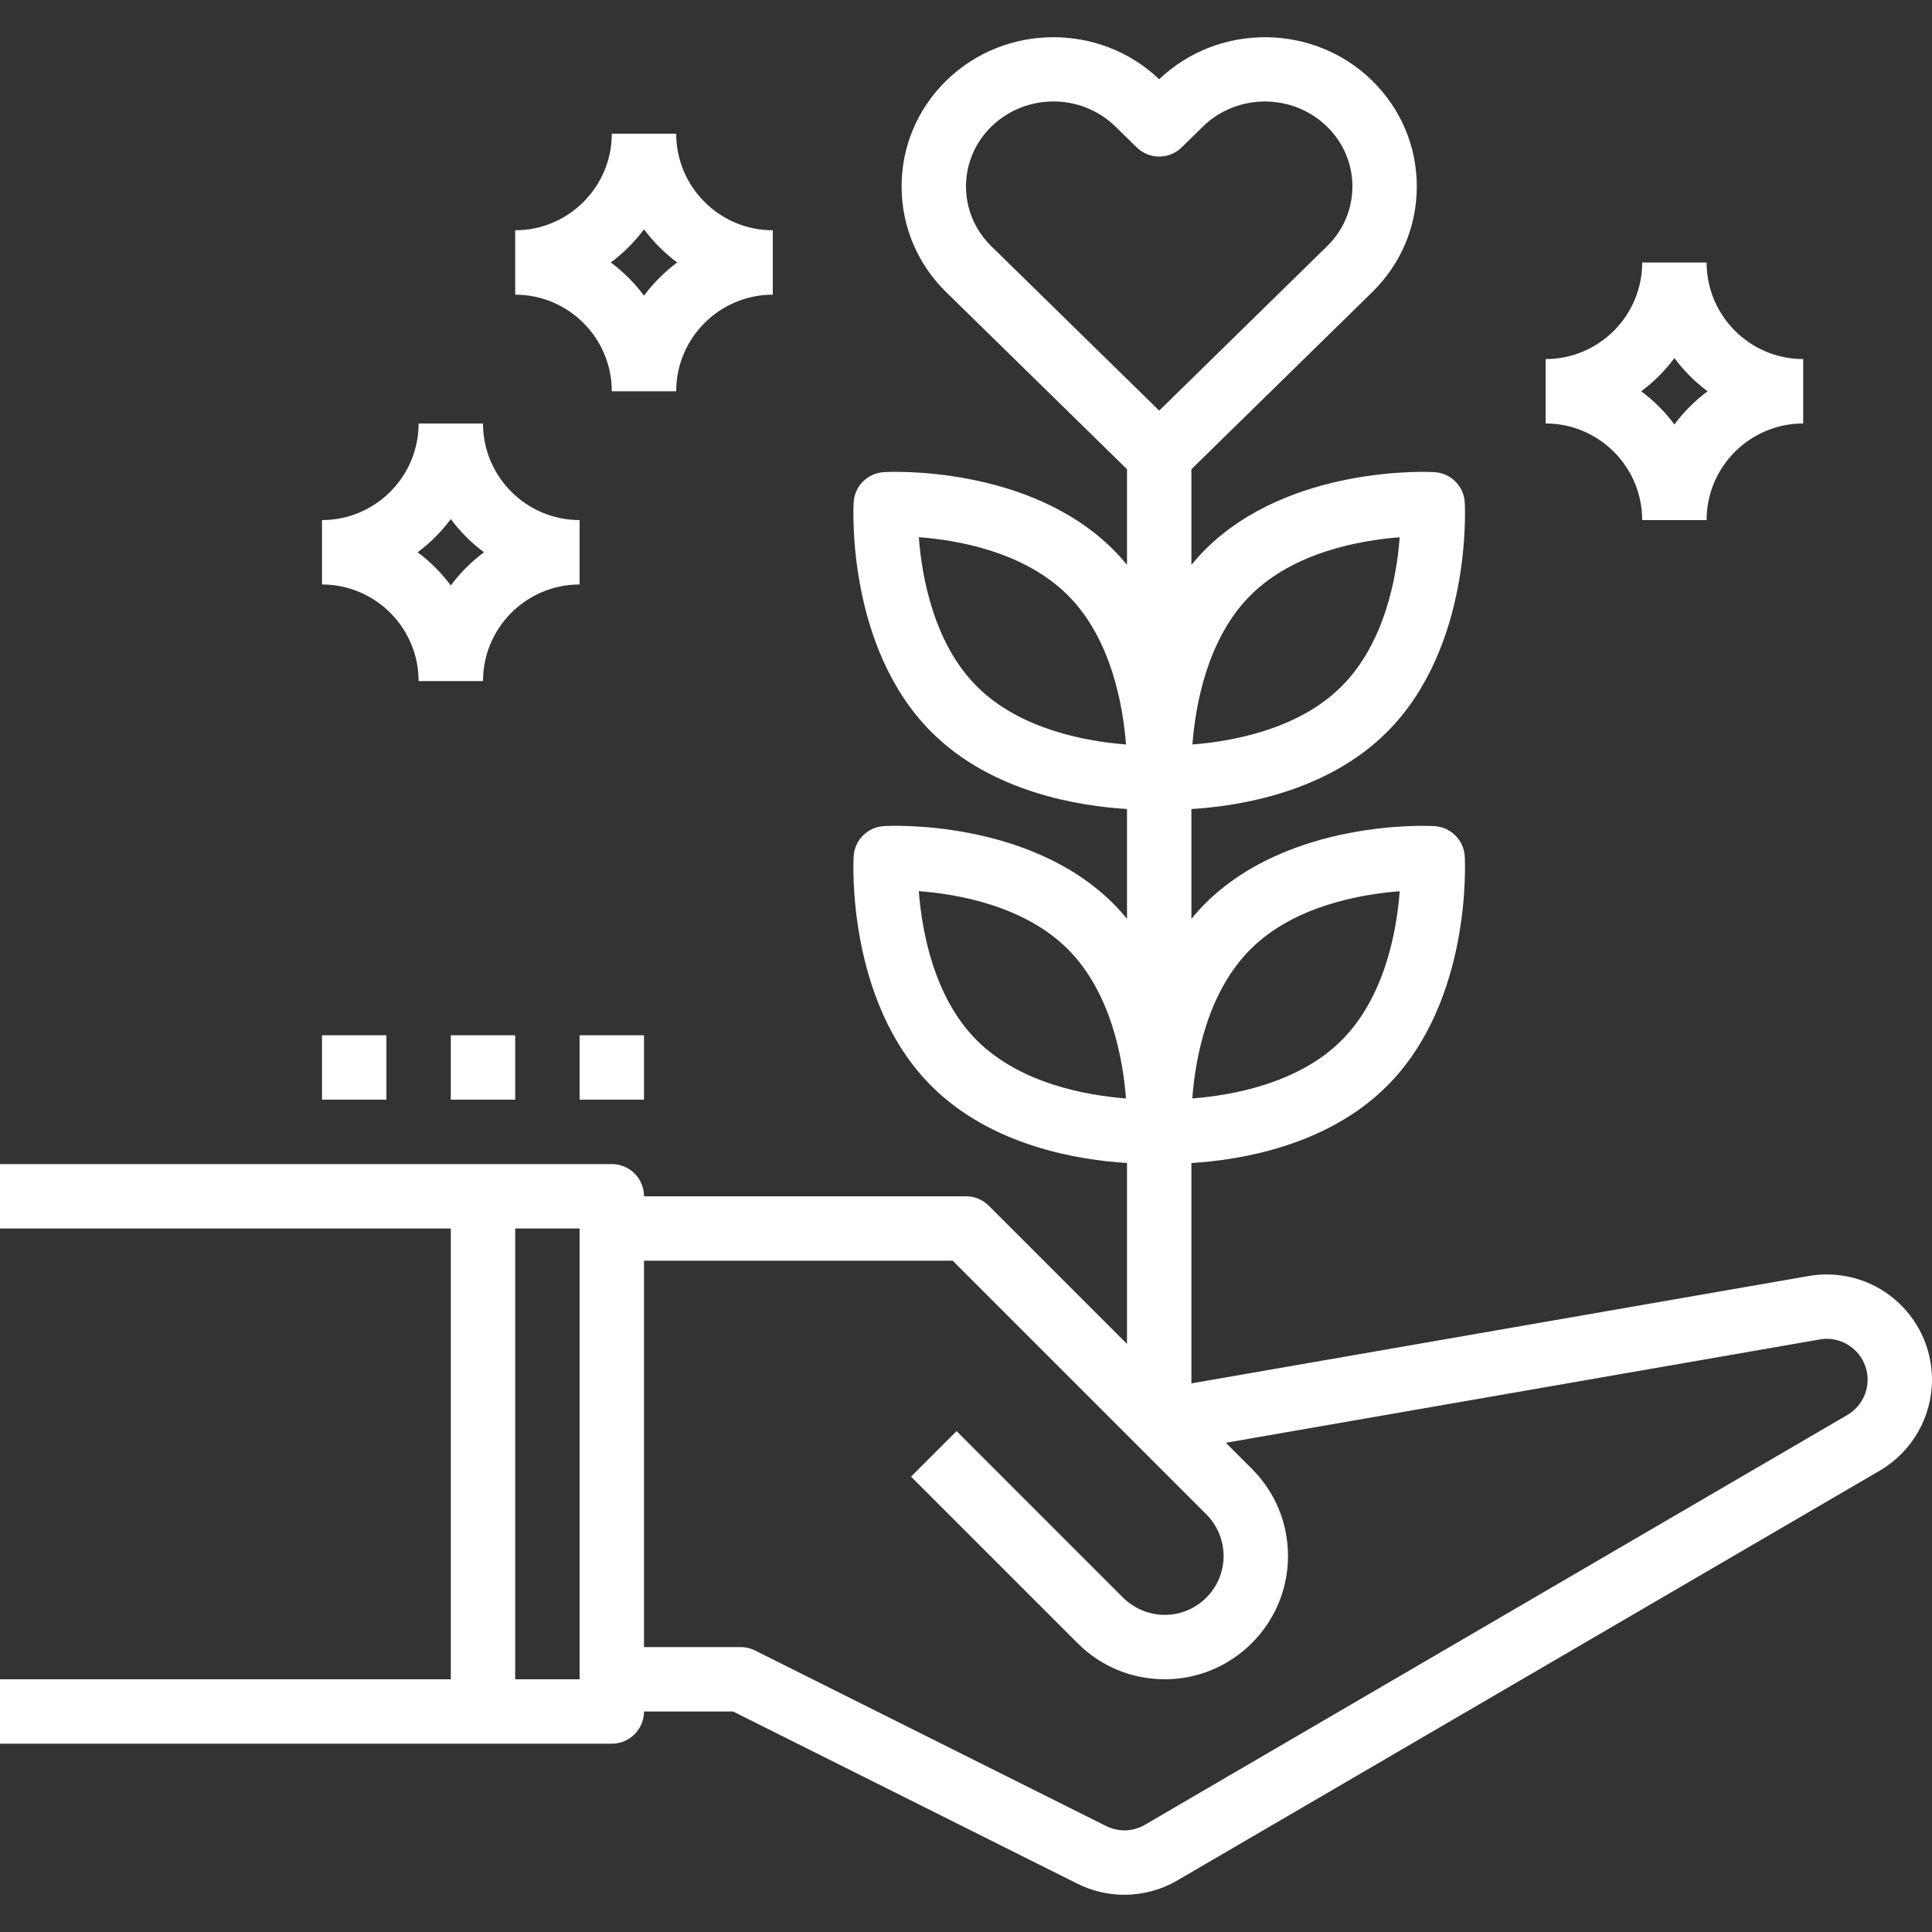 <?xml version="1.0" encoding="iso-8859-1"?>
<!-- Generator: Adobe Illustrator 19.0.0, SVG Export Plug-In . SVG Version: 6.00 Build 0)  -->
<svg xmlns="http://www.w3.org/2000/svg" xmlns:xlink="http://www.w3.org/1999/xlink" version="1.1" id="Layer_1" x="0px" y="0px" viewBox="0 0 480 480" style="enable-background:new 0 0 480 480;" xml:space="preserve" width="512px" height="512px">
<rect x="0" y="0" width="480" height="480" fill="#333333" stroke="none"/>
<g>
	<g>
		<path d="M470.68,322.771c-5.904-4.984-13.704-7.072-21.304-5.752L296,343.699v-54.752c11.824-0.72,33.592-4.136,48.608-19.144    c21.04-21.024,19.392-55.552,19.304-57.008c-0.216-4.08-3.472-7.328-7.544-7.544c-1.448-0.128-35.992-1.728-57.008,19.296    c-1.2,1.2-2.304,2.456-3.36,3.728v-27.272c11.824-0.72,33.592-4.136,48.608-19.144c21.04-21.024,19.392-55.552,19.304-57.008    c-0.216-4.08-3.472-7.328-7.544-7.544c-1.448-0.112-35.992-1.728-57.008,19.304c-1.2,1.2-2.304,2.456-3.36,3.728v-23.76    l44.896-43.968C348.056,65.603,352,56.259,352,46.323c0-9.944-3.944-19.288-11.104-26.296c0-0.008-0.008-0.008-0.008-0.008    C326.328,5.763,302.704,5.659,288,19.691c-14.712-14.04-38.328-13.928-52.896,0.336C227.944,27.035,224,36.379,224,46.323    c0,9.936,3.944,19.28,11.112,26.296L280,116.571v23.76c-1.056-1.28-2.16-2.528-3.36-3.728    c-21.016-21.04-55.56-19.416-57.008-19.304c-4.08,0.216-7.328,3.472-7.544,7.544c-0.088,1.456-1.736,35.984,19.304,57.008    c15.016,15.024,36.784,18.432,48.608,19.144v27.272c-1.056-1.28-2.16-2.536-3.36-3.728    c-21.024-21.024-55.544-19.416-57.008-19.296c-4.08,0.216-7.328,3.472-7.544,7.544c-0.088,1.456-1.736,35.984,19.304,57.008    c15.016,15.024,36.784,18.432,48.608,19.144v44.952l-34.344-34.344c-1.496-1.496-3.528-2.336-5.656-2.336h-80c0-4.424-3.576-8-8-8    h-32H0v16h112v112H0v16h120h32c4.424,0,8-3.576,8-8h22.112l85.528,42.768c3.696,1.848,7.704,2.776,11.696,2.776    c4.552,0,9.096-1.192,13.168-3.568l174.528-101.816c8-4.664,12.968-13.312,12.968-22.576    C480,335.051,476.6,327.755,470.68,322.771z M310.672,235.851c10.784-10.784,27.392-13.68,37.08-14.424    c-0.728,9.664-3.608,26.208-14.456,37.056c-10.784,10.784-27.392,13.68-37.072,14.424    C296.952,263.243,299.832,246.699,310.672,235.851z M310.672,147.915c10.784-10.792,27.392-13.688,37.08-14.432    c-0.728,9.664-3.608,26.208-14.456,37.056c-10.776,10.776-27.36,13.672-37.048,14.424    C297,175.275,299.896,158.691,310.672,147.915z M242.704,170.539c-10.792-10.784-13.688-27.392-14.432-37.08    c9.664,0.728,26.208,3.608,37.056,14.456c10.776,10.776,13.672,27.36,14.424,37.048    C270.064,184.211,253.48,181.315,242.704,170.539z M242.704,258.483c-10.792-10.784-13.688-27.4-14.432-37.08    c9.664,0.728,26.208,3.6,37.056,14.448c10.776,10.784,13.672,27.368,14.424,37.056    C270.064,272.155,253.48,269.259,242.704,258.483z M144,417.211h-16v-112h16V417.211z M246.304,61.187    C242.24,57.203,240,51.923,240,46.323c0-5.608,2.24-10.888,6.296-14.864c4.256-4.168,9.84-6.248,15.432-6.248    c5.576,0,11.168,2.088,15.424,6.248l5.256,5.152c3.112,3.048,8.08,3.048,11.184,0l5.256-5.152c8.504-8.32,22.336-8.32,30.84-0.008    C333.76,35.427,336,40.715,336,46.323c0,5.6-2.24,10.88-6.296,14.856L288,102.019L246.304,61.187z M458.968,351.547    l-174.52,101.816c-2.96,1.736-6.568,1.84-9.648,0.304l-87.216-43.608c-1.112-0.56-2.344-0.848-3.584-0.848h-24v-96h76.688    l63.032,63.032c2.72,2.72,4.28,6.488,4.28,10.344c0,8.064-6.56,14.624-14.624,14.624c-3.848,0-7.624-1.56-10.344-4.28    l-41.376-41.376l-11.312,11.312l41.376,41.376c5.784,5.784,13.472,8.968,21.656,8.968c16.88,0,30.624-13.744,30.624-30.624    c0-8.176-3.184-15.872-8.968-21.656l-6.48-6.48l147.552-25.664c2.976-0.536,5.976,0.296,8.272,2.232    c2.304,1.936,3.624,4.768,3.624,7.768C464,346.379,462.072,349.739,458.968,351.547z" fill="#FFFFFF"/>
	</g>
</g>
<g>
	<g>
		<path d="M168,33.211h-16c0,13.232-10.768,24-24,24v16c13.232,0,24,10.768,24,24h16c0-13.232,10.768-24,24-24v-16    C178.768,57.211,168,46.443,168,33.211z M160,73.459c-2.336-3.144-5.104-5.912-8.248-8.248c3.144-2.336,5.912-5.104,8.248-8.248    c2.336,3.144,5.104,5.912,8.248,8.248C165.104,67.547,162.336,70.315,160,73.459z" fill="#FFFFFF"/>
	</g>
</g>
<g>
	<g>
		<path d="M120,105.211h-16c0,13.232-10.768,24-24,24v16c13.232,0,24,10.768,24,24h16c0-13.232,10.768-24,24-24v-16    C130.768,129.211,120,118.443,120,105.211z M112,145.459c-2.336-3.144-5.104-5.912-8.248-8.248    c3.144-2.336,5.912-5.104,8.248-8.248c2.336,3.144,5.104,5.912,8.248,8.248C117.104,139.547,114.336,142.315,112,145.459z" fill="#FFFFFF"/>
	</g>
</g>
<g>
	<g>
		<path d="M424,65.211h-16c0,13.232-10.768,24-24,24v16c13.232,0,24,10.768,24,24h16c0-13.232,10.768-24,24-24v-16    C434.768,89.211,424,78.443,424,65.211z M416,105.459c-2.336-3.144-5.104-5.912-8.248-8.248c3.144-2.336,5.912-5.104,8.248-8.248    c2.336,3.144,5.104,5.912,8.248,8.248C421.104,99.547,418.336,102.315,416,105.459z" fill="#FFFFFF"/>
	</g>
</g>
<g>
	<g>
		<rect x="144" y="257.211" width="16" height="16" fill="#FFFFFF"/>
	</g>
</g>
<g>
	<g>
		<rect x="112" y="257.211" width="16" height="16" fill="#FFFFFF"/>
	</g>
</g>
<g>
	<g>
		<rect x="80" y="257.211" width="16" height="16" fill="#FFFFFF"/>
	</g>
</g>
<g>
</g>
<g>
</g>
<g>
</g>
<g>
</g>
<g>
</g>
<g>
</g>
<g>
</g>
<g>
</g>
<g>
</g>
<g>
</g>
<g>
</g>
<g>
</g>
<g>
</g>
<g>
</g>
<g>
</g>
</svg>
